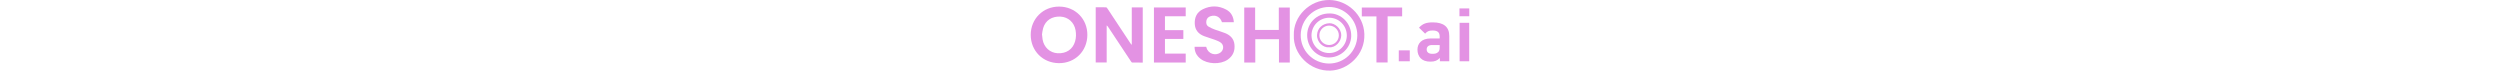<svg
    xmlns="http://www.w3.org/2000/svg"
    xmlns:xlink="http://www.w3.org/1999/xlink"
    zoomAndPan="magnify"
    preserveAspectRatio="xMidYMid meet"
    version="1.0"
    viewBox="111.87 359.23 566.36 91.21"
    height="16"
  >
    <path
      fill="#E392E3"
      d="M 242.363 416.73 C 242.363 400.832 242.363 384.891 242.363 368.801 C 247.156 368.801 251.746 368.801 256.539 368.801 C 256.539 392.473 256.539 416.098 256.539 440.062 C 251.992 440.062 247.445 440.109 242.852 439.965 C 242.27 439.965 241.594 438.902 241.113 438.18 C 231.336 423.488 221.617 408.805 211.895 394.117 C 211.414 393.391 210.926 392.668 209.961 392.043 C 209.961 407.984 209.961 423.875 209.961 439.918 C 205.074 439.918 200.527 439.918 195.789 439.918 C 195.789 416.191 195.789 392.574 195.789 368.605 C 200.285 368.605 204.781 368.512 209.234 368.703 C 209.91 368.754 210.688 369.863 211.168 370.586 C 220.891 385.277 230.617 399.961 240.336 414.699 C 240.82 415.422 241.301 416.148 241.832 416.824 C 242.078 416.824 242.219 416.773 242.363 416.73 Z M 242.363 416.73 "
      fill-opacity="1"
      fill-rule="nonzero"
    ></path>
    <path
      fill="#E392E3"
      d="M 111.871 404.164 C 111.922 383.488 127.879 367.641 148.578 367.738 C 169.383 367.785 185.148 383.684 185.004 404.406 C 184.859 425.277 169.141 440.887 148.391 440.785 C 127.543 440.691 111.82 424.895 111.871 404.164 Z M 126.43 403.633 C 126.723 406.289 126.867 408.32 127.203 410.301 C 128.992 420.449 136.781 427.5 146.695 427.984 C 157.816 428.562 166.137 422.957 169.141 412.766 C 170.539 407.984 170.641 403.102 169.766 398.176 C 167.977 388.172 160.289 381.215 150.371 380.684 C 139.297 380.059 130.926 385.516 127.93 395.469 C 127.059 398.32 126.816 401.312 126.43 403.633 Z M 126.43 403.633 "
      fill-opacity="1"
      fill-rule="nonzero"
    ></path>
    <path
      fill="#E392E3"
      d="M 446.43 440.012 C 441.738 440.012 437.242 440.012 432.449 440.012 C 432.449 429.965 432.449 419.961 432.449 409.867 C 422.199 409.867 412.234 409.867 401.887 409.867 C 401.887 419.867 401.887 429.871 401.887 439.965 C 396.949 439.965 392.402 439.965 387.613 439.965 C 387.613 416.34 387.613 392.711 387.613 368.949 C 392.211 368.949 396.852 368.949 401.688 368.949 C 401.688 378.609 401.688 388.129 401.688 397.887 C 411.945 397.887 421.953 397.887 432.258 397.887 C 432.258 388.316 432.258 378.707 432.258 368.949 C 437.098 368.949 441.641 368.949 446.43 368.949 C 446.43 392.574 446.43 416.199 446.43 440.012 Z M 446.43 440.012 "
      fill-opacity="1"
      fill-rule="nonzero"
    ></path>
    <path
      fill="#E392E3"
      d="M 451.652 404.789 C 450.684 380.539 472.16 358.801 497.793 359.234 C 520.48 359.57 541.711 377.883 542.73 403.051 C 543.844 430.207 521.398 449.48 499.25 450.402 C 471.922 451.465 450.59 428.562 451.652 404.789 Z M 496.973 441.27 C 517.047 441.418 533.441 425.277 533.637 405.133 C 533.828 384.934 517.285 368.223 497.117 368.223 C 477.145 368.223 460.793 384.402 460.555 404.359 C 460.262 424.602 476.562 441.125 496.973 441.27 Z M 496.973 441.27 "
      fill-opacity="1"
      fill-rule="nonzero"
    ></path>
    <path
      fill="#E392E3"
      d="M 323.477 419.676 C 328.605 419.676 333.441 419.676 338.426 419.676 C 338.57 420.062 338.766 420.398 338.859 420.738 C 340.941 428.809 350.805 431.996 357.336 426.727 C 361.207 423.586 361.496 417.598 357.578 414.504 C 355.352 412.766 352.551 411.652 349.887 410.691 C 345.145 408.902 340.215 407.645 335.523 405.809 C 328.512 403.051 324.156 398.031 323.719 390.254 C 323.238 381.844 326.336 375.082 333.93 371.262 C 343.988 366.242 354.34 366.285 364.305 371.605 C 370.492 374.887 373.73 380.633 374.168 387.883 C 369.039 387.883 363.91 387.883 358.836 387.883 C 356.609 381.07 350.805 378.027 344.082 380.152 C 341.133 381.07 339.246 383.004 338.715 386.047 C 338.184 389.141 338.766 391.992 341.617 393.68 C 344.23 395.23 347.035 396.438 349.887 397.5 C 354.191 399.094 358.645 400.25 362.898 401.988 C 369.43 404.602 374.07 409.047 374.945 416.387 C 375.91 424.699 373.156 431.465 366.188 436.293 C 356.711 442.816 340.117 442.234 331.07 435.086 C 326.09 431.223 323.434 426.246 323.477 419.676 Z M 323.477 419.676 "
      fill-opacity="1"
      fill-rule="nonzero"
    ></path>
    <path
      fill="#E392E3"
      d="M 285.219 428.465 C 294.168 428.465 303.02 428.465 312.016 428.465 C 312.016 432.43 312.016 436.148 312.016 439.965 C 298.328 439.965 284.738 439.965 271 439.965 C 271 416.293 271 392.668 271 368.848 C 284.594 368.848 298.23 368.848 312.016 368.848 C 312.016 372.57 312.016 376.238 312.016 380.25 C 303.164 380.25 294.266 380.25 285.219 380.25 C 285.219 386.34 285.219 392.086 285.219 398.176 C 293.152 398.176 300.988 398.176 308.969 398.176 C 308.969 402.09 308.969 405.664 308.969 409.527 C 301.082 409.527 293.25 409.527 285.219 409.527 C 285.219 415.906 285.219 422.09 285.219 428.465 Z M 285.219 428.465 "
      fill-opacity="1"
      fill-rule="nonzero"
    ></path>
    <path
      fill="#E392E3"
      d="M 591.535 368.949 C 591.535 372.719 591.535 376.289 591.535 380.301 C 588.387 380.301 585.293 380.301 582.152 380.301 C 579.105 380.301 576.055 380.301 572.762 380.301 C 572.762 400.25 572.762 419.961 572.762 439.918 C 567.883 439.918 563.285 439.918 558.352 439.918 C 558.352 420.207 558.352 400.445 558.352 380.445 C 551.918 380.445 545.777 380.445 539.441 380.445 C 539.441 376.531 539.441 372.855 539.441 368.992 C 556.707 368.949 573.977 368.949 591.535 368.949 Z M 591.535 368.949 "
      fill-opacity="1"
      fill-rule="nonzero"
    ></path>
    <path
      fill="#E392E3"
      d="M 497.605 376.625 C 512.016 376.145 526.285 388.703 525.754 406.145 C 525.316 421.031 512.355 434.023 495.715 433.441 C 480.965 432.91 468.727 420.156 468.875 404.504 C 469.02 388.609 481.496 376.48 497.605 376.625 Z M 520.094 404.988 C 520 392.23 509.84 382.09 497.211 382.133 C 484.637 382.184 474.387 392.426 474.48 404.891 C 474.578 417.742 484.688 427.789 497.359 427.738 C 509.934 427.695 520.141 417.449 520.094 404.988 Z M 520.094 404.988 "
      fill-opacity="1"
      fill-rule="nonzero"
    ></path>
    <path
      fill="#E392E3"
      d="M 497.168 420.301 C 489.863 421.219 481.059 413.73 481.641 404.121 C 482.125 395.711 488.605 389.574 497.648 389.234 C 504.422 388.996 512.938 395.613 512.887 404.938 C 512.836 412.961 505.438 421.125 497.168 420.301 Z M 497.211 417.355 C 504.23 417.355 509.789 411.797 509.789 404.789 C 509.789 397.887 504.086 392.23 497.117 392.281 C 490.301 392.328 484.688 397.934 484.637 404.746 C 484.594 411.652 490.25 417.355 497.211 417.355 Z M 497.211 417.355 "
      fill-opacity="1"
      fill-rule="nonzero"
    ></path>
    <path
      fill="#E392E3"
      d="M 601.398 438.359 L 601.398 424.25 L 587.195 424.25 L 587.195 438.359 Z M 601.398 438.359 "
      fill-opacity="1"
      fill-rule="nonzero"
    ></path>
    <path
      fill="#E392E3"
      d="M 652.395 438.359 L 652.395 405.664 C 652.395 394.031 645.156 388.121 631.238 388.121 C 622.945 388.121 618.176 389.648 613.316 394.984 L 621.227 402.707 C 623.801 399.754 625.992 398.605 630.758 398.605 C 637.336 398.605 640.004 400.988 640.004 406.422 L 640.004 408.902 L 628.277 408.902 C 616.742 408.902 611.312 415.387 611.312 423.293 C 611.312 427.684 612.738 431.688 615.414 434.449 C 618.363 437.406 622.465 438.832 628.09 438.832 C 633.809 438.832 636.957 437.406 640.289 434.07 L 640.289 438.359 Z M 640.004 420.055 C 640.004 423.105 639.531 425.105 638.191 426.348 C 636 428.445 633.809 428.73 630.375 428.73 C 625.516 428.73 623.23 426.441 623.23 423.008 C 623.23 419.484 625.707 417.391 630.188 417.391 L 640.004 417.391 Z M 640.004 420.055 "
      fill-opacity="1"
      fill-rule="nonzero"
    ></path>
    <path
      fill="#E392E3"
      d="M 678.227 380.211 L 678.227 370.105 L 665.547 370.105 L 665.547 380.211 Z M 678.133 438.359 L 678.133 388.691 L 665.734 388.691 L 665.734 438.359 Z M 678.133 438.359 "
      fill-opacity="1"
      fill-rule="nonzero"
    ></path>
  </svg>